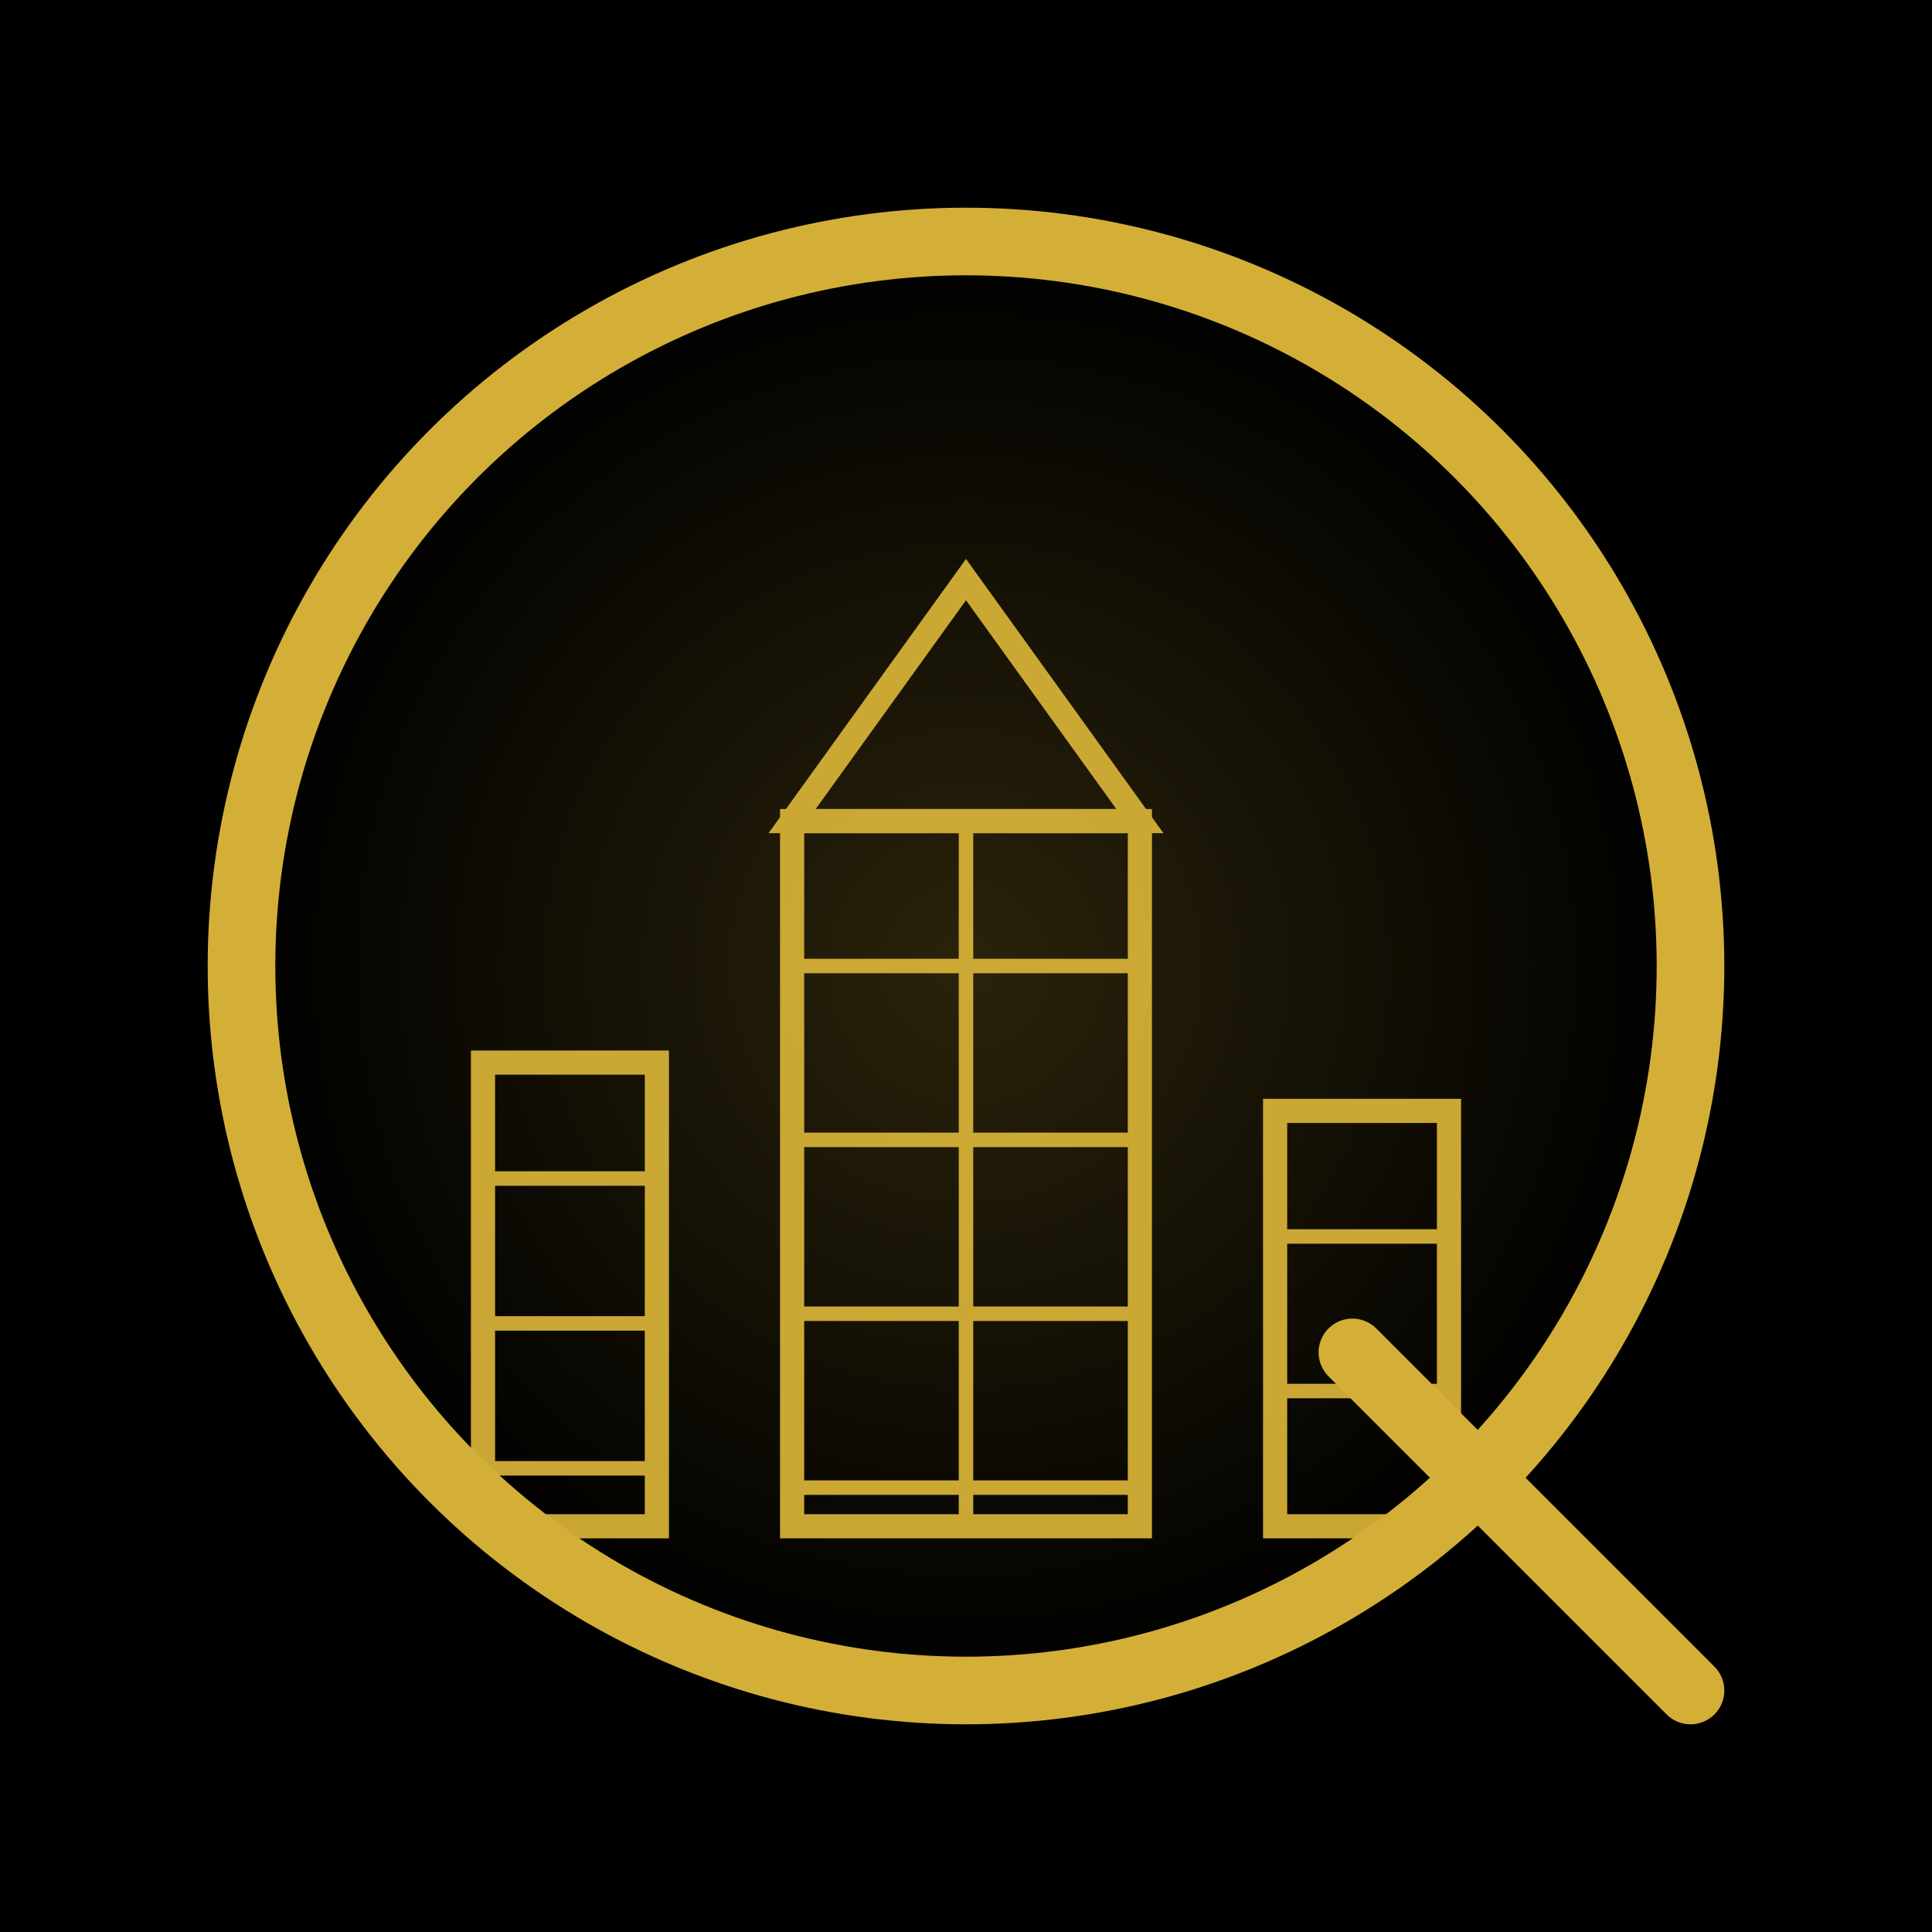 <svg viewBox="0 0 200 200" xmlns="http://www.w3.org/2000/svg">
    <rect width="200" height="200" fill="#000000"/>
    <defs>
        <radialGradient id="iconGrad" cx="50%" cy="50%">
            <stop offset="0%" style="stop-color:#d4af37;stop-opacity:0.2"/>
            <stop offset="100%" style="stop-color:#d4af37;stop-opacity:0"/>
        </radialGradient>
    </defs>
    
    <!-- Коло лупи -->
    <circle cx="100" cy="100" r="75" fill="url(#iconGrad)"/>
    <circle cx="100" cy="100" r="75" fill="none" stroke="#d4af37" stroke-width="7"/>
    
    <!-- Будівлі -->
    <g opacity="0.95">
        <!-- Ліва будівля -->
        <rect x="50" y="110" width="18" height="48" fill="none" stroke="#d4af37" stroke-width="2.5"/>
        <line x1="50" y1="122" x2="68" y2="122" stroke="#d4af37" stroke-width="1.5"/>
        <line x1="50" y1="137" x2="68" y2="137" stroke="#d4af37" stroke-width="1.5"/>
        <line x1="50" y1="152" x2="68" y2="152" stroke="#d4af37" stroke-width="1.5"/>
        
        <!-- Центральна будівля -->
        <polygon points="100,60 82,85 118,85" fill="none" stroke="#d4af37" stroke-width="2.5"/>
        <rect x="82" y="85" width="36" height="73" fill="none" stroke="#d4af37" stroke-width="2.5"/>
        <line x1="100" y1="85" x2="100" y2="158" stroke="#d4af37" stroke-width="1.5"/>
        <line x1="82" y1="100" x2="118" y2="100" stroke="#d4af37" stroke-width="1.5"/>
        <line x1="82" y1="118" x2="118" y2="118" stroke="#d4af37" stroke-width="1.5"/>
        <line x1="82" y1="136" x2="118" y2="136" stroke="#d4af37" stroke-width="1.5"/>
        <line x1="82" y1="154" x2="118" y2="154" stroke="#d4af37" stroke-width="1.5"/>
        
        <!-- Права будівля -->
        <rect x="132" y="115" width="18" height="43" fill="none" stroke="#d4af37" stroke-width="2.5"/>
        <line x1="132" y1="128" x2="150" y2="128" stroke="#d4af37" stroke-width="1.5"/>
        <line x1="132" y1="144" x2="150" y2="144" stroke="#d4af37" stroke-width="1.5"/>
    </g>
    
    <!-- Ручка лупи -->
    <line x1="140" y1="140" x2="175" y2="175" stroke="#d4af37" stroke-width="7" stroke-linecap="round"/>
</svg>


